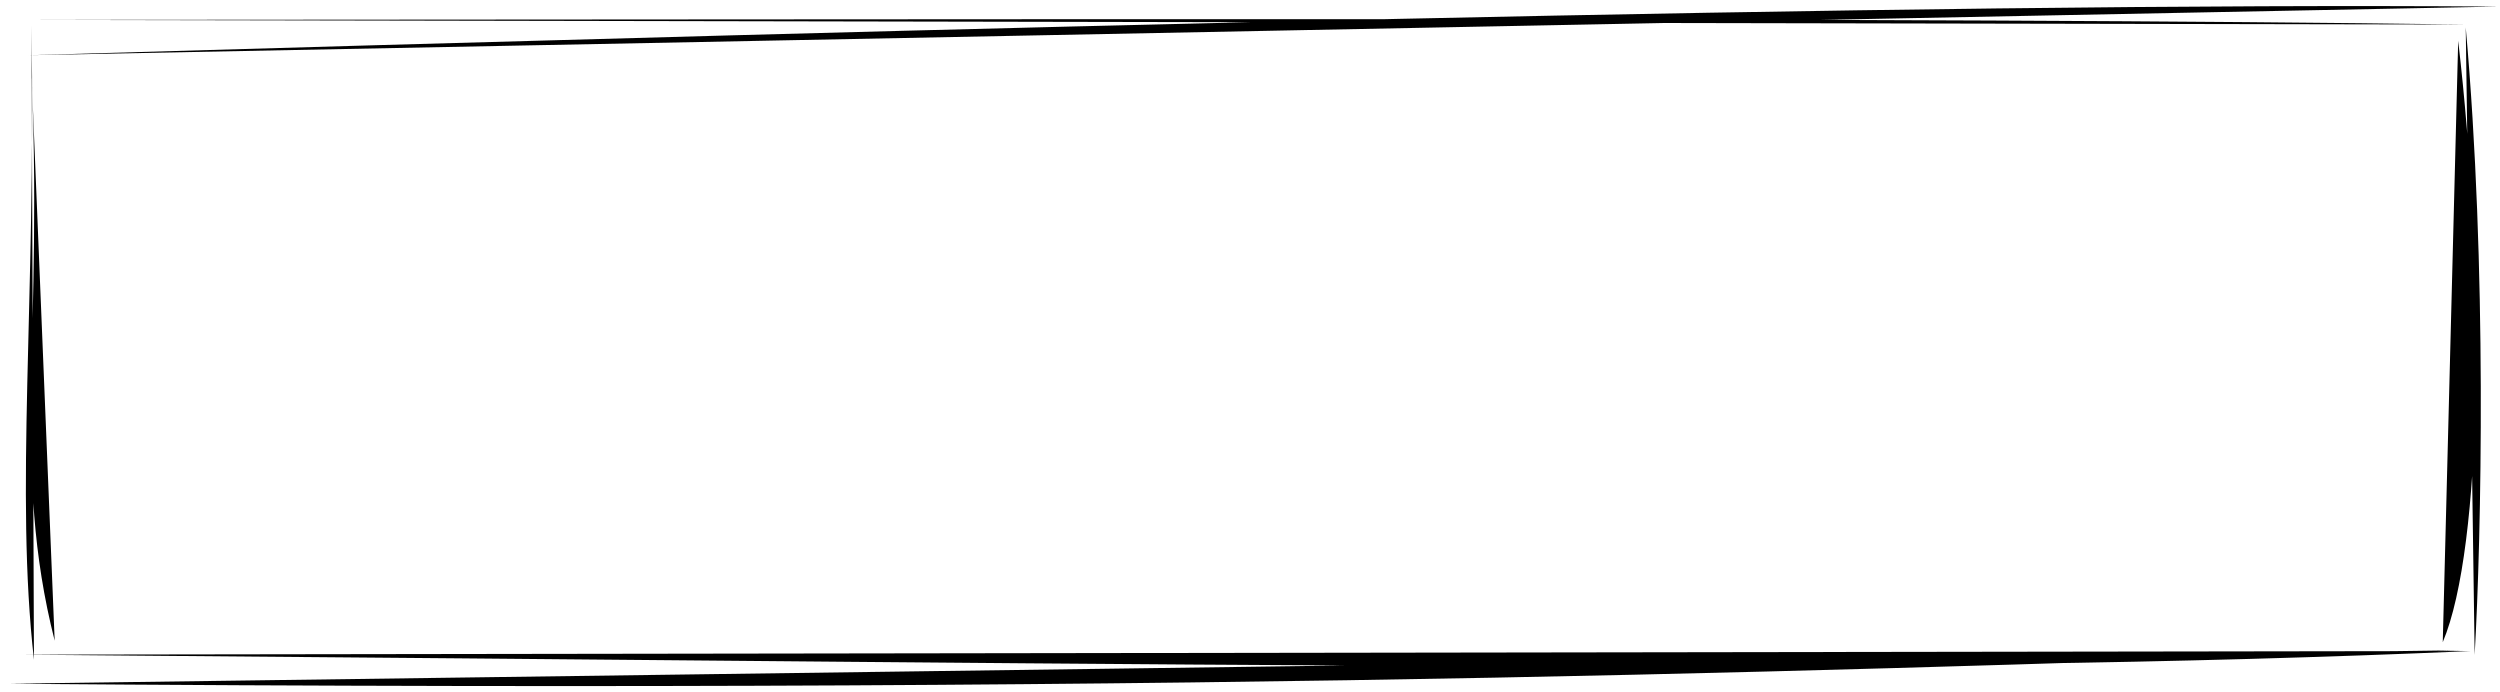 <svg width="173.344" height="48">
  <path d="M1.939 3.83C67.57 1.916 132.497.148 173.186.456M2.33 1.379c64.841-.022 131.61-.206 168.612.322m-.497 1.127c1.858 16.06 1.738 35.04-1.07 41.698m1.593-42.624c1.487 16.627 1.09 35.193.619 43.506m-.795-.324C130.44 46.348 88.732 48.12.64 47.408m170.72-2.266c-40.712 1.77-82.8.933-169.943.25m2.374-.966C.734 32.344 3.069 23.42 2.134 3.878m.22 41.87c-1.313-11.651.135-24.66-.168-43.986"/>
</svg>
